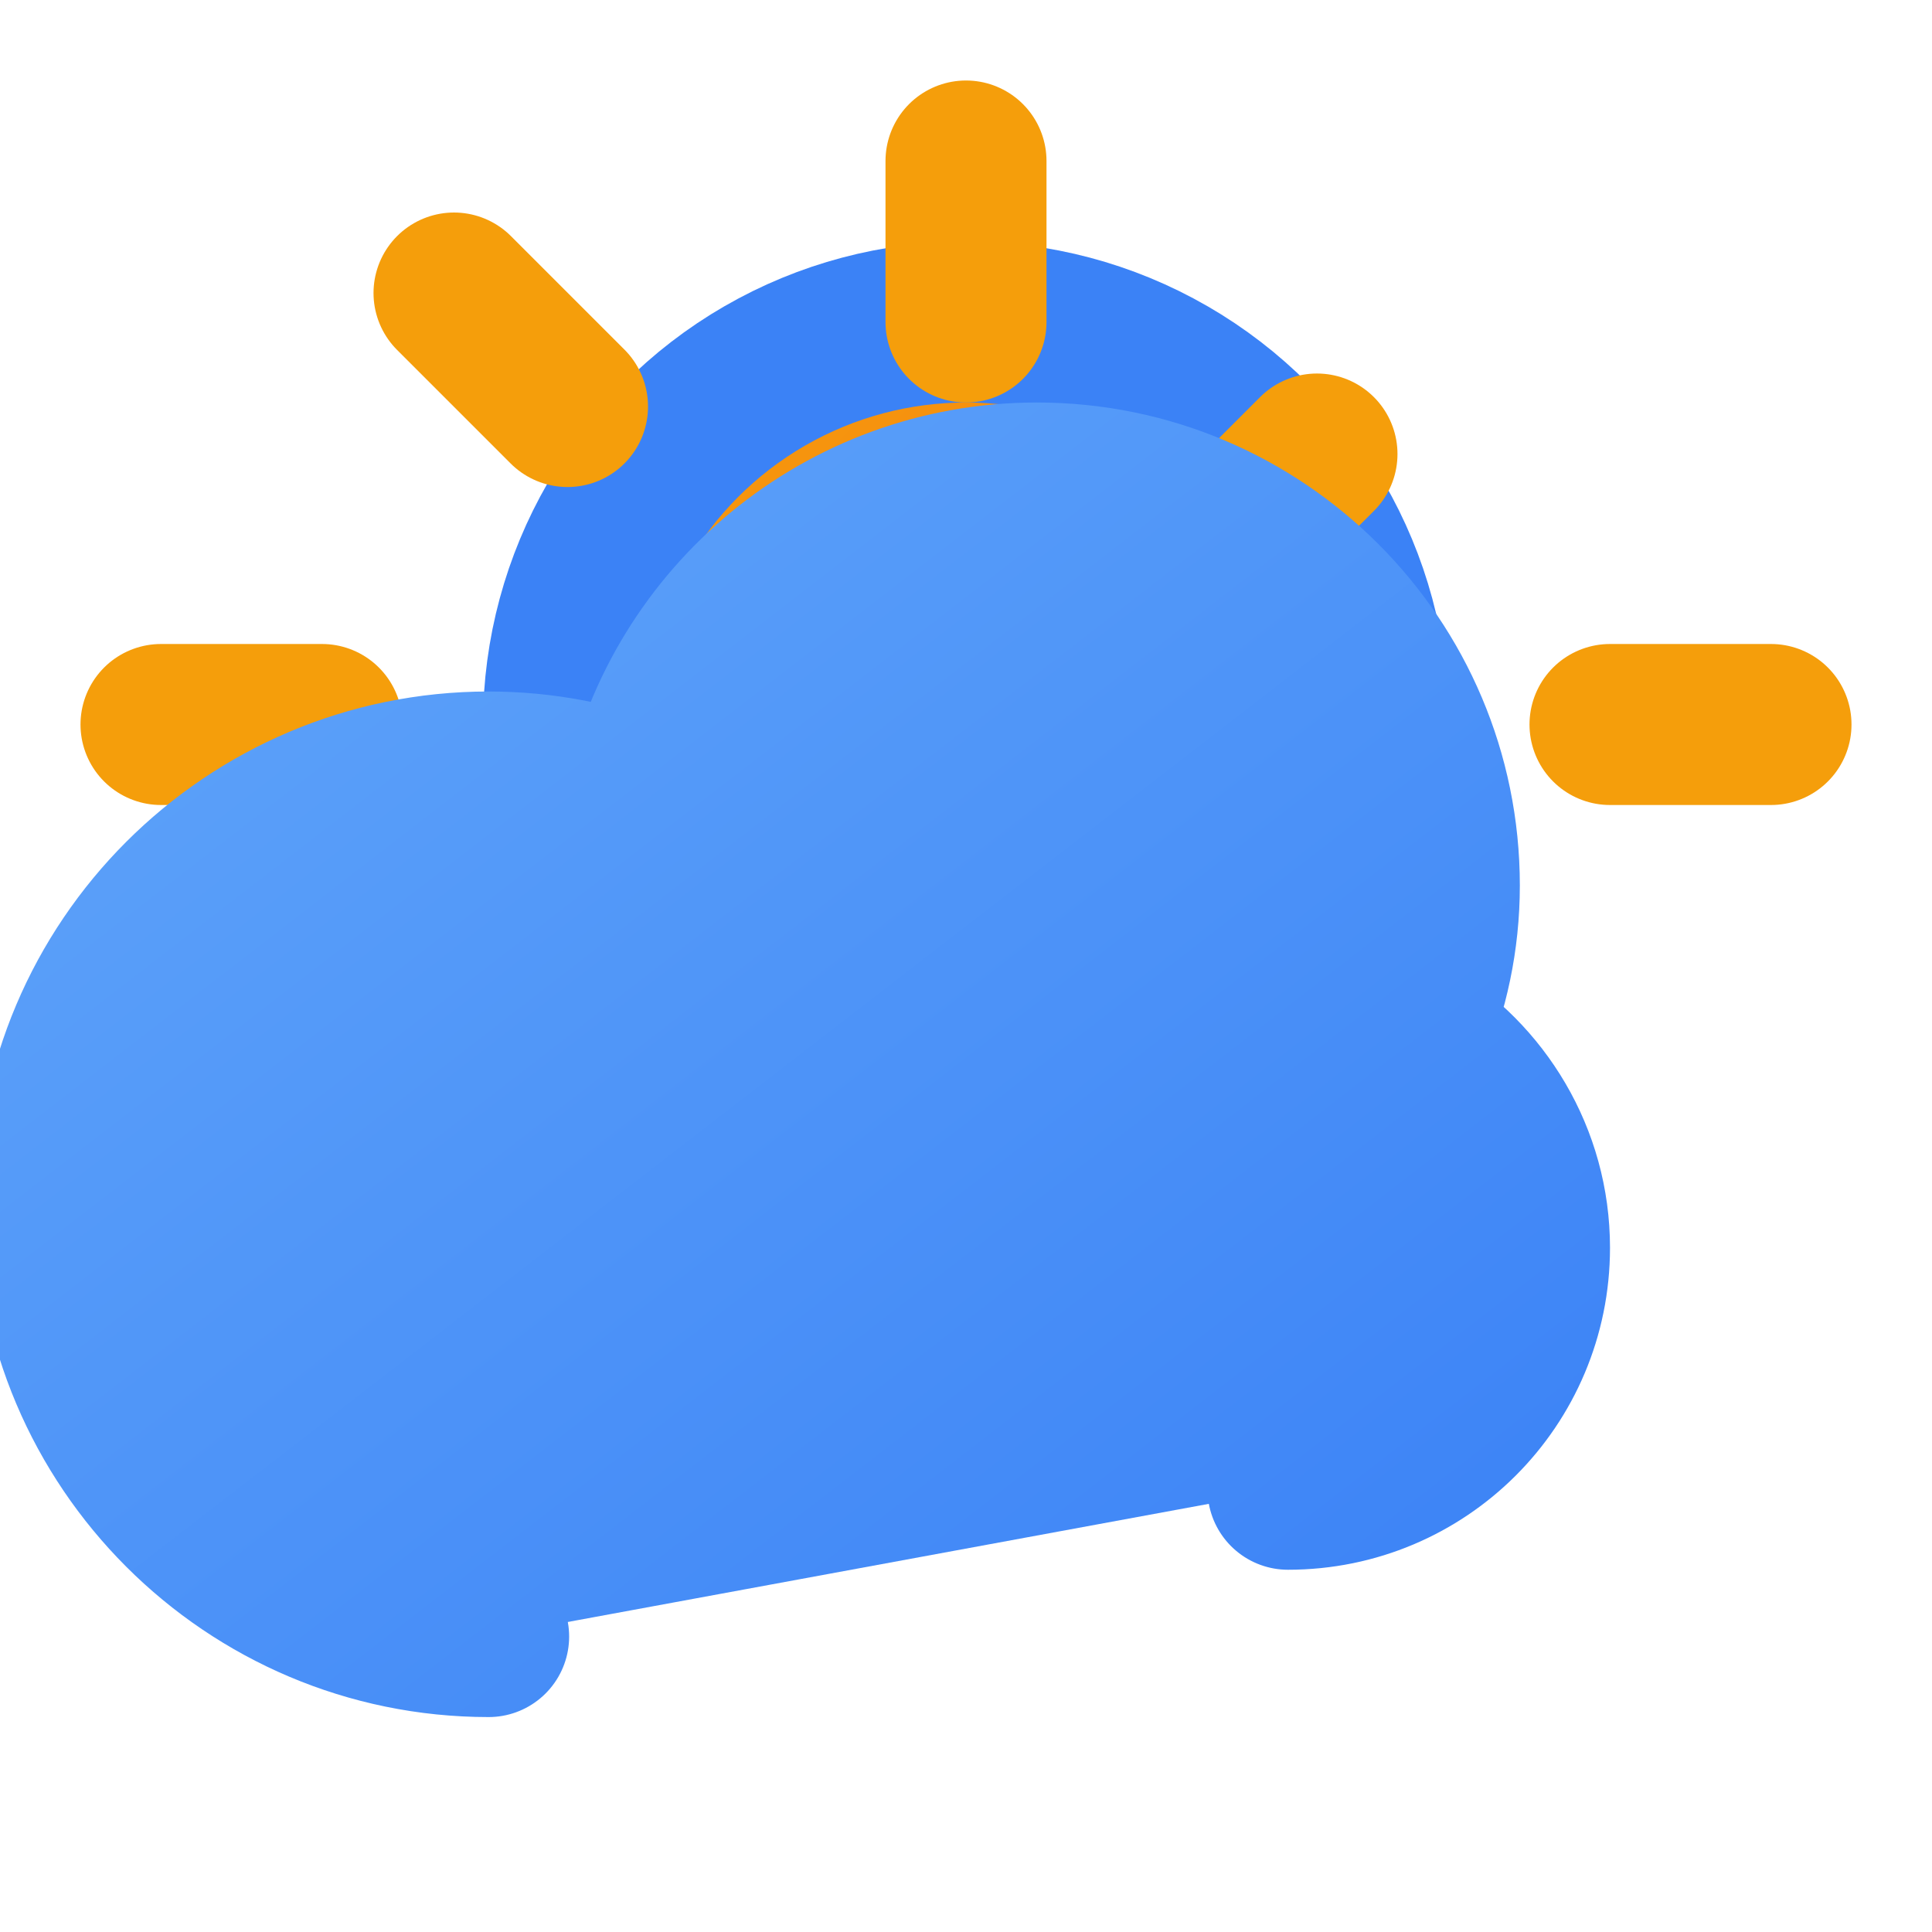 <svg xmlns="http://www.w3.org/2000/svg" width="120" height="120" viewBox="0 0 24 24" fill="none" stroke="#3b82f6" stroke-width="2" stroke-linecap="round" stroke-linejoin="round">
  <defs>
    <linearGradient id="sunGradient" x1="0%" y1="0%" x2="100%" y2="100%">
      <stop offset="0%" stop-color="#f59e0b" />
      <stop offset="100%" stop-color="#f97316" />
    </linearGradient>
    <linearGradient id="cloudGradient" x1="0%" y1="0%" x2="100%" y2="100%">
      <stop offset="0%" stop-color="#60a5fa" />
      <stop offset="100%" stop-color="#3b82f6" />
    </linearGradient>
    <filter id="glow" x="-20%" y="-20%" width="140%" height="140%">
      <feGaussianBlur stdDeviation="1" result="blur" />
      <feComposite in="SourceGraphic" in2="blur" operator="over" />
    </filter>
  </defs>
  <circle cx="12" cy="9" r="5" fill="url(#sunGradient)" filter="url(#glow)" />
  <line x1="12" y1="2" x2="12" y2="4" stroke="#f59e0b" />
  <line x1="12" y1="14" x2="12" y2="16" stroke="#f59e0b" />
  <line x1="5.64" y1="3.64" x2="7.05" y2="5.05" stroke="#f59e0b" />
  <line x1="16.95" y1="14.95" x2="18.36" y2="16.36" stroke="#f59e0b" />
  <line x1="3.64" y1="12.36" x2="5.05" y2="10.95" stroke="#f59e0b" />
  <line x1="14.95" y1="7.05" x2="16.36" y2="5.64" stroke="#f59e0b" />
  <line x1="2" y1="9" x2="4" y2="9" stroke="#f59e0b" />
  <line x1="20" y1="9" x2="22" y2="9" stroke="#f59e0b" />
  <path d="M16 18.5c1.66 0 3-1.34 3-3 0-1.12-0.61-2.1-1.5-2.63 0.24-0.57 0.38-1.2 0.38-1.87 0-2.76-2.24-5-5-5-2.4 0-4.4 1.7-4.88 3.95-0.6-0.23-1.25-0.36-1.93-0.36-2.96 0-5.37 2.41-5.37 5.37 0 2.96 2.41 5.37 5.37 5.37" stroke="url(#cloudGradient)" stroke-width="2" fill="url(#cloudGradient)" filter="url(#glow)" />
</svg> 